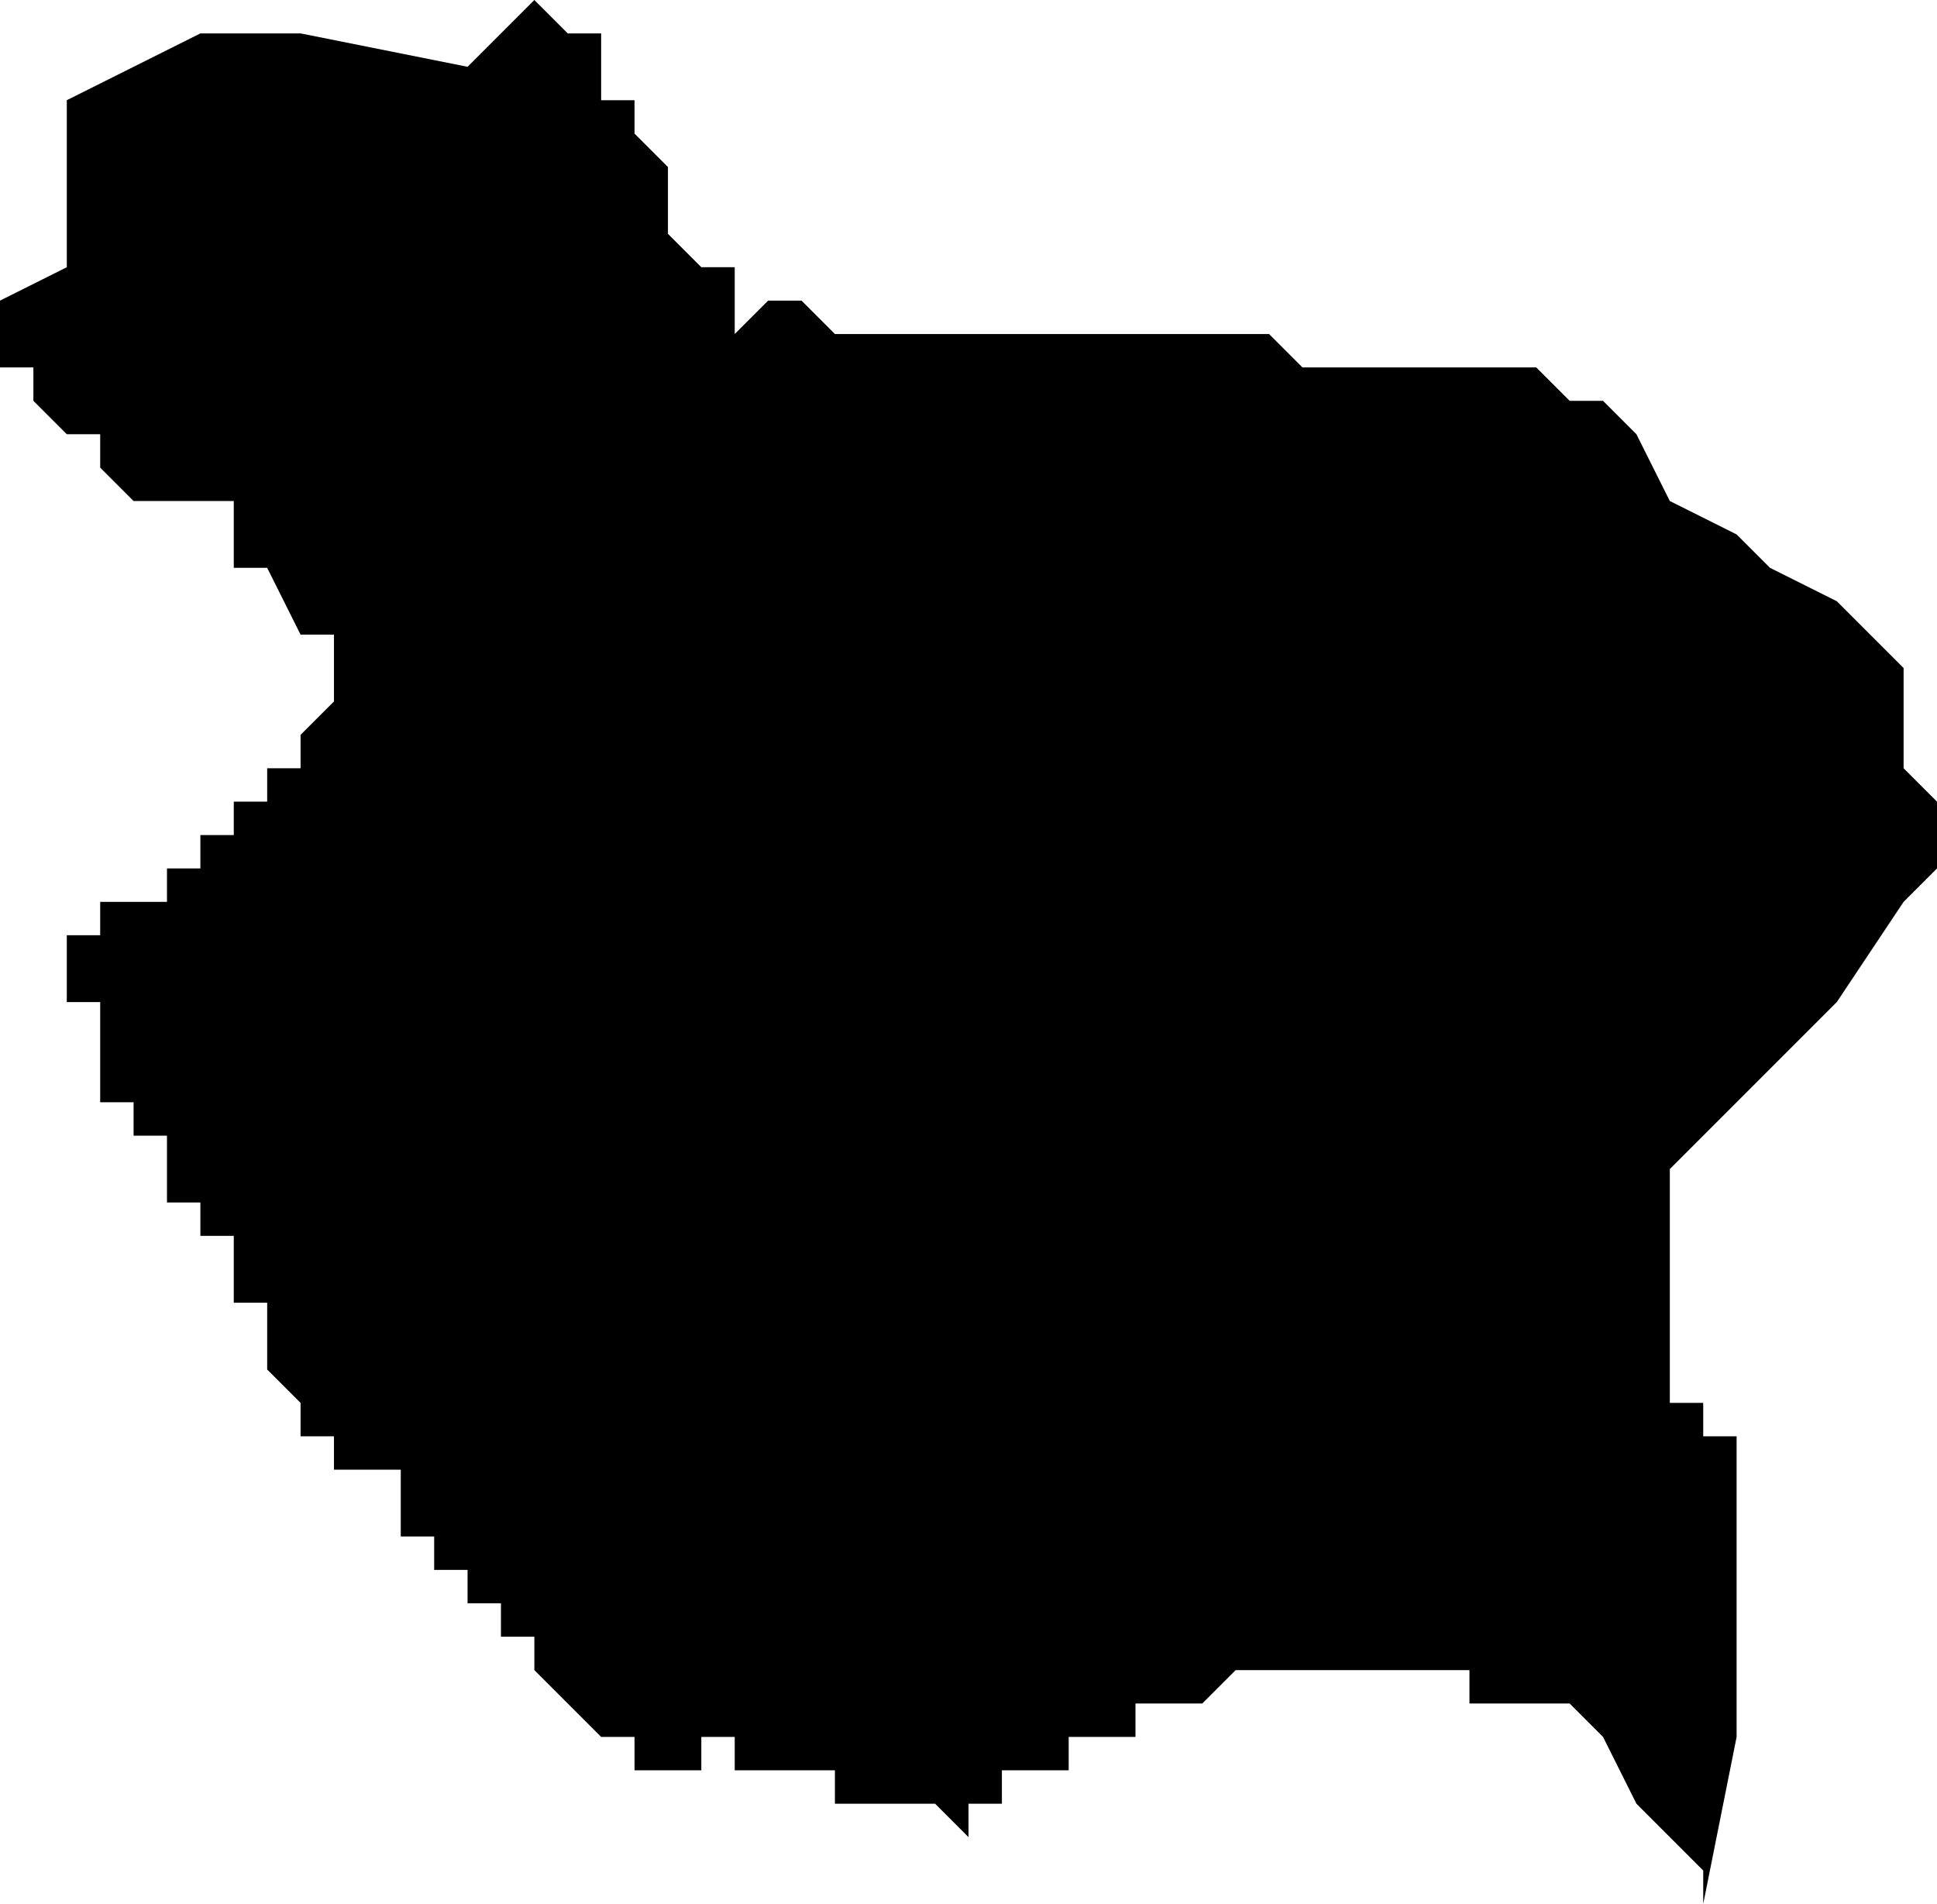 <?xml version="1.0" standalone="no"?><!DOCTYPE svg PUBLIC "-//W3C//DTD SVG 1.1//EN" "http://www.w3.org/Graphics/SVG/1.1/DTD/svg11.dtd"><svg xmlns="http://www.w3.org/2000/svg" viewBox="356 200 58 57" version = "1.1">
<g id="30904" ><path d="M 374,201 L 374,202 L 374,203 L 375,203 L 375,204 L 376,205 L 376,206 L 376,207 L 377,208 L 378,208 L 378,209 L 378,210 L 379,209 L 380,209 L 381,210 L 382,210 L 383,210 L 384,210 L 385,210 L 386,210 L 387,210 L 388,210 L 389,210 L 390,210 L 392,210 L 393,210 L 394,210 L 395,211 L 397,211 L 398,211 L 399,211 L 401,211 L 402,211 L 403,212 L 404,212 L 405,213 L 406,215 L 408,216 L 409,217 L 411,218 L 412,219 L 413,220 L 413,222 L 413,223 L 414,224 L 414,225 L 414,226 L 413,227 L 411,230 L 410,231 L 409,232 L 408,233 L 407,234 L 406,235 L 406,236 L 406,237 L 406,238 L 406,239 L 406,240 L 406,241 L 406,242 L 407,242 L 407,243 L 408,243 L 408,248 L 408,252 L 407,257 L 407,256 L 405,254 L 404,252 L 403,251 L 402,251 L 401,251 L 401,252 L 401,251 L 400,251 L 400,250 L 399,250 L 398,250 L 397,250 L 396,250 L 395,250 L 394,250 L 393,250 L 392,251 L 391,251 L 390,251 L 390,252 L 389,252 L 388,252 L 388,253 L 387,253 L 386,253 L 386,254 L 385,254 L 385,255 L 384,254 L 383,254 L 382,254 L 381,254 L 381,253 L 380,253 L 379,253 L 379,252 L 379,253 L 378,253 L 378,252 L 377,252 L 377,253 L 376,253 L 375,253 L 375,252 L 374,252 L 373,251 L 372,250 L 372,249 L 371,249 L 371,248 L 370,248 L 370,247 L 369,247 L 369,246 L 368,246 L 368,245 L 367,245 L 368,245 L 368,244 L 367,244 L 366,244 L 366,243 L 365,243 L 365,242 L 364,241 L 364,240 L 364,239 L 363,239 L 363,238 L 363,237 L 362,237 L 362,236 L 361,236 L 361,235 L 361,234 L 360,234 L 360,233 L 359,233 L 359,232 L 359,231 L 359,230 L 358,230 L 358,229 L 358,228 L 359,228 L 359,227 L 360,227 L 361,227 L 361,226 L 362,226 L 362,225 L 363,225 L 363,224 L 364,224 L 364,223 L 365,223 L 365,222 L 366,221 L 366,219 L 365,219 L 364,217 L 363,217 L 363,216 L 363,215 L 362,215 L 361,215 L 360,215 L 359,214 L 359,213 L 358,213 L 357,212 L 357,211 L 356,211 L 356,210 L 356,209 L 358,208 L 358,203 L 362,201 L 365,201 L 370,202 L 372,200 L 373,201 L 374,201 " /></g>
</svg>
